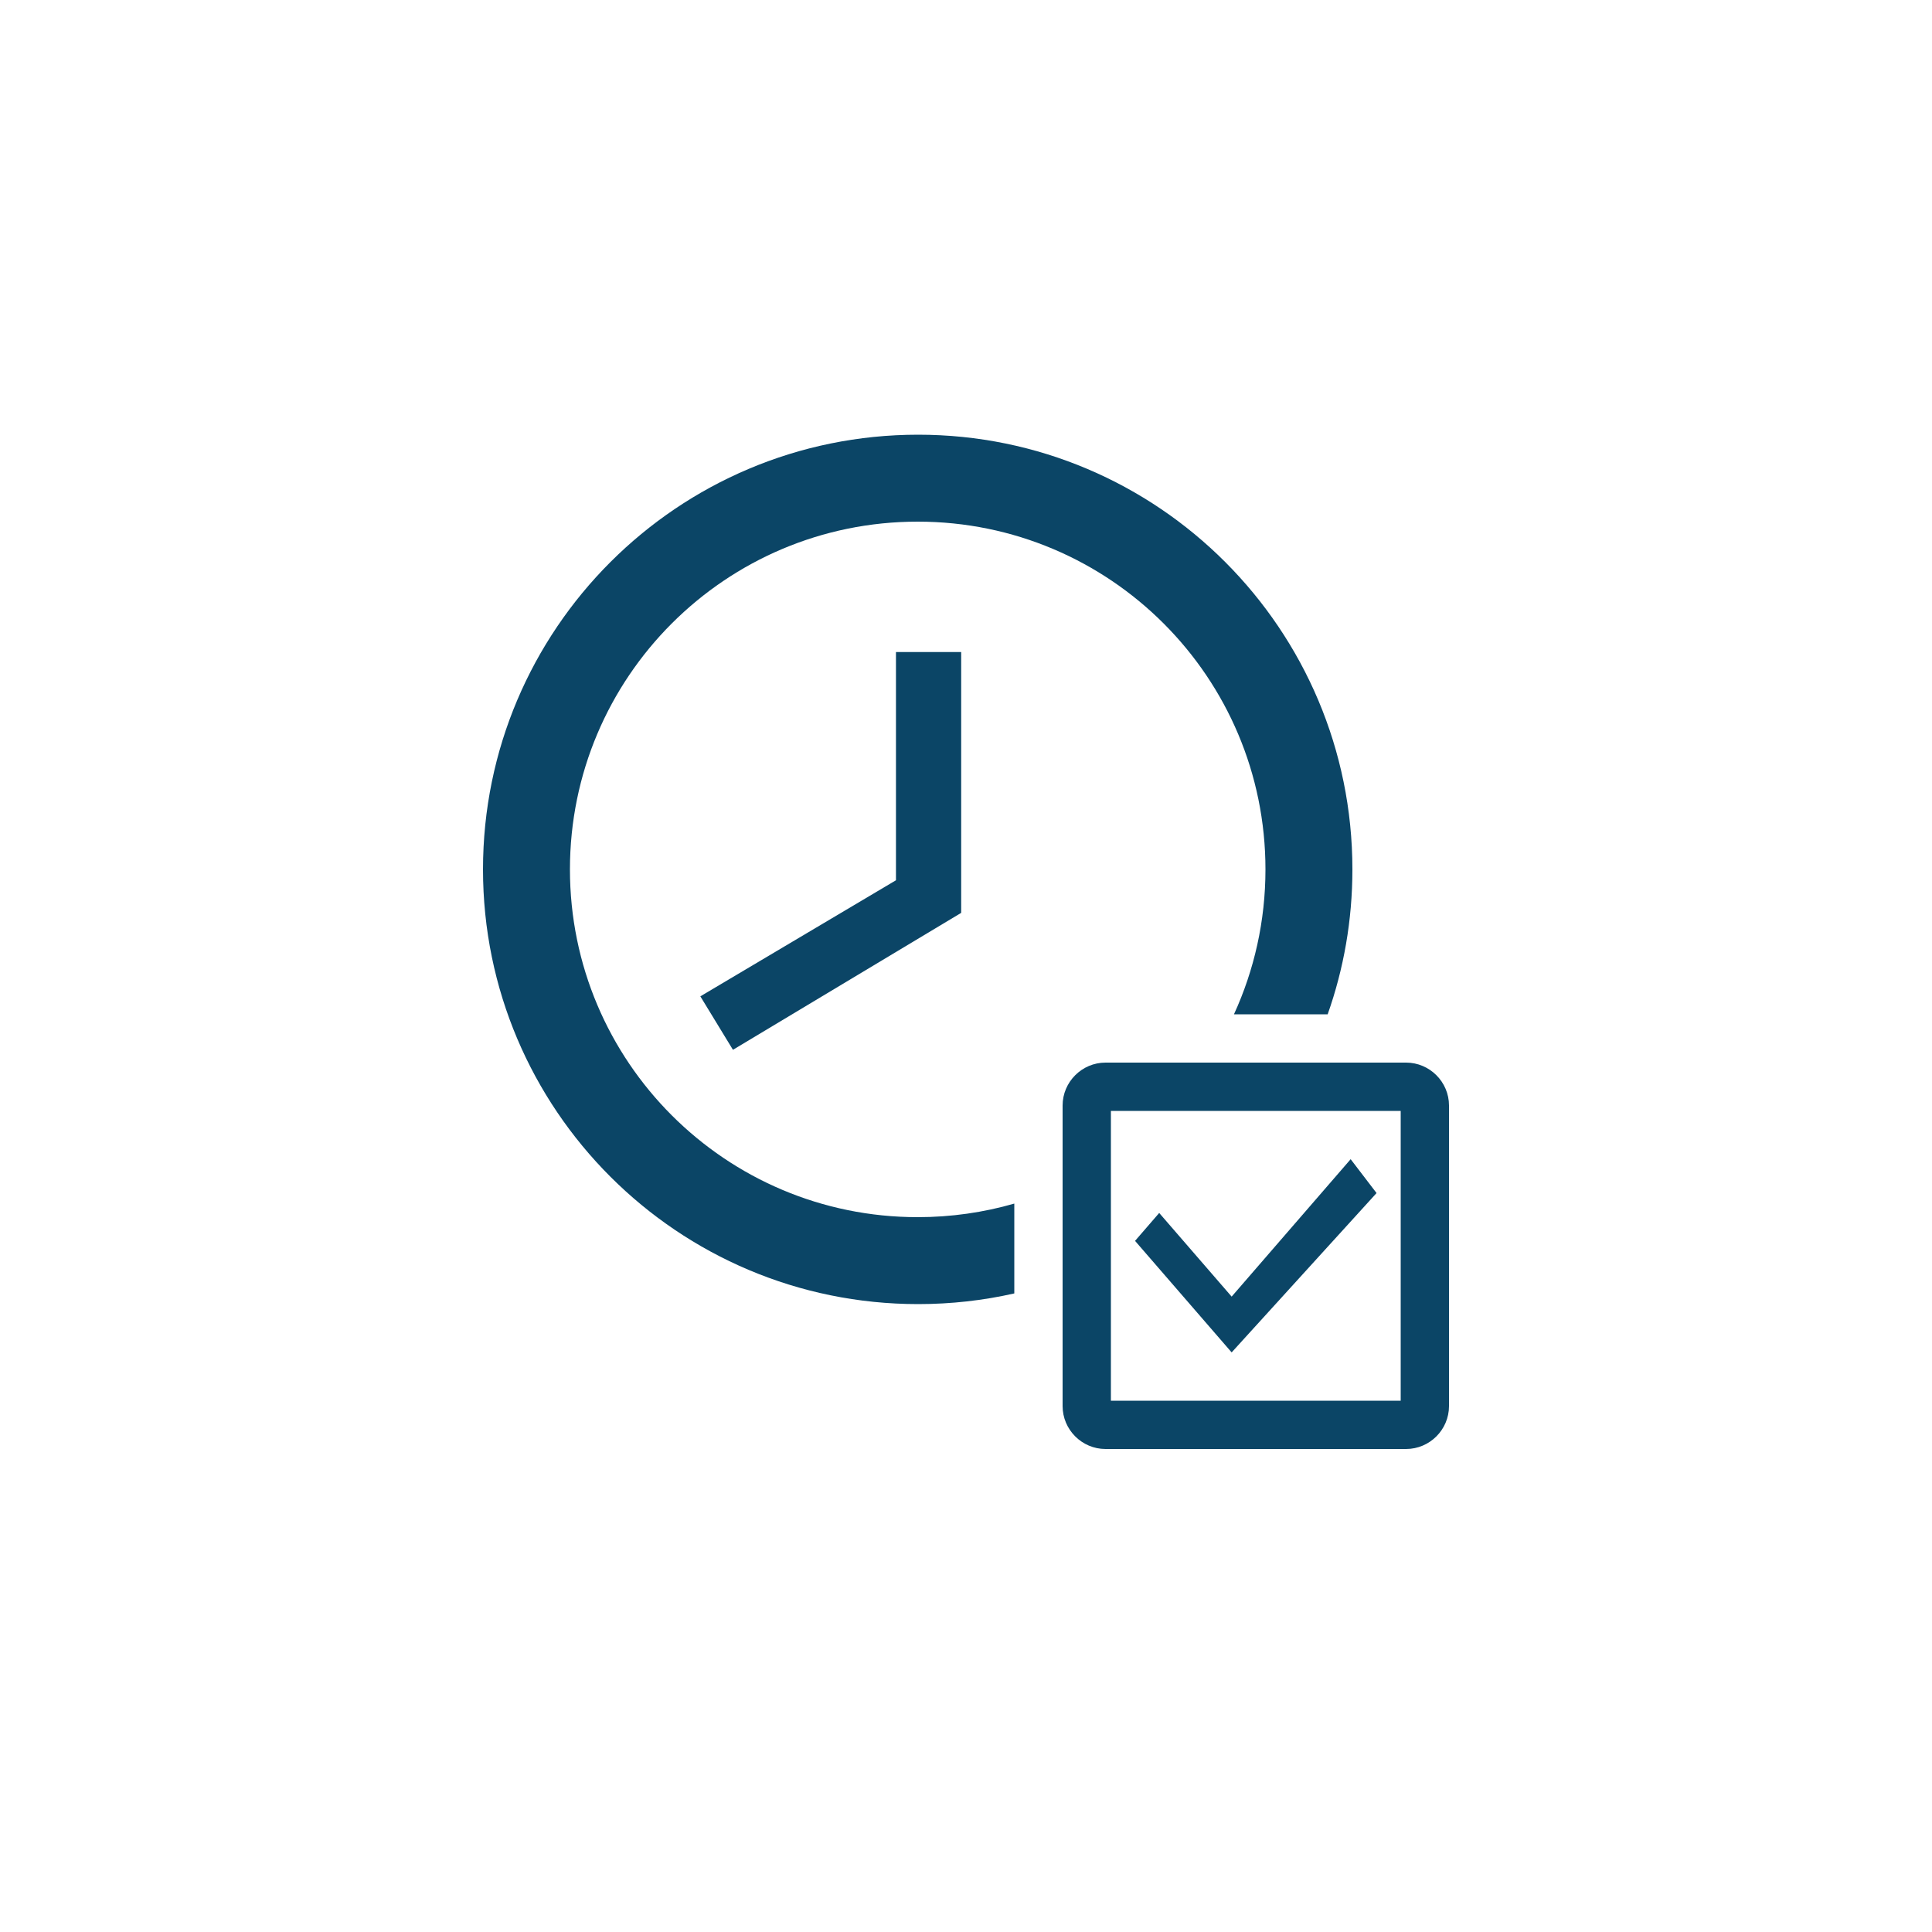 <svg width="40" height="40" viewBox="0 0 40 40" fill="none" xmlns="http://www.w3.org/2000/svg">
<path d="M28 18C28 13.032 23.977 9 19.009 9C14.032 9 10 13.032 10 18C10 22.968 14.032 27 19.009 27C19.693 27 20.36 26.924 21 26.779V24.919C20.365 25.102 19.694 25.2 19 25.2C15.022 25.2 11.8 21.978 11.8 18C11.8 14.022 15.022 10.8 19 10.8C22.978 10.8 26.2 14.022 26.2 18C26.2 19.071 25.966 20.087 25.548 21H27.488C27.82 20.061 28 19.052 28 18Z" fill="#0B4566"/>
<path d="M19.9 13.5H18.55V18.225L14.5 20.628L15.175 21.735L19.9 18.9V13.5Z" fill="#0B4566"/>
<path d="M27.964 24L25.5 26.845L24 25.113L23.5 25.691L25.5 28L28.5 24.701L27.964 24Z" fill="#0B4566"/>
<path fill-rule="evenodd" clip-rule="evenodd" d="M29.111 30C29.6 30 30 29.6 30 29.111V22.889C30 22.4 29.6 22 29.111 22H22.889C22.4 22 22 22.4 22 22.889V29.111C22 29.6 22.4 30 22.889 30H29.111ZM29 29V23H23V29H29Z" fill="#0B4566"/>
</svg>
